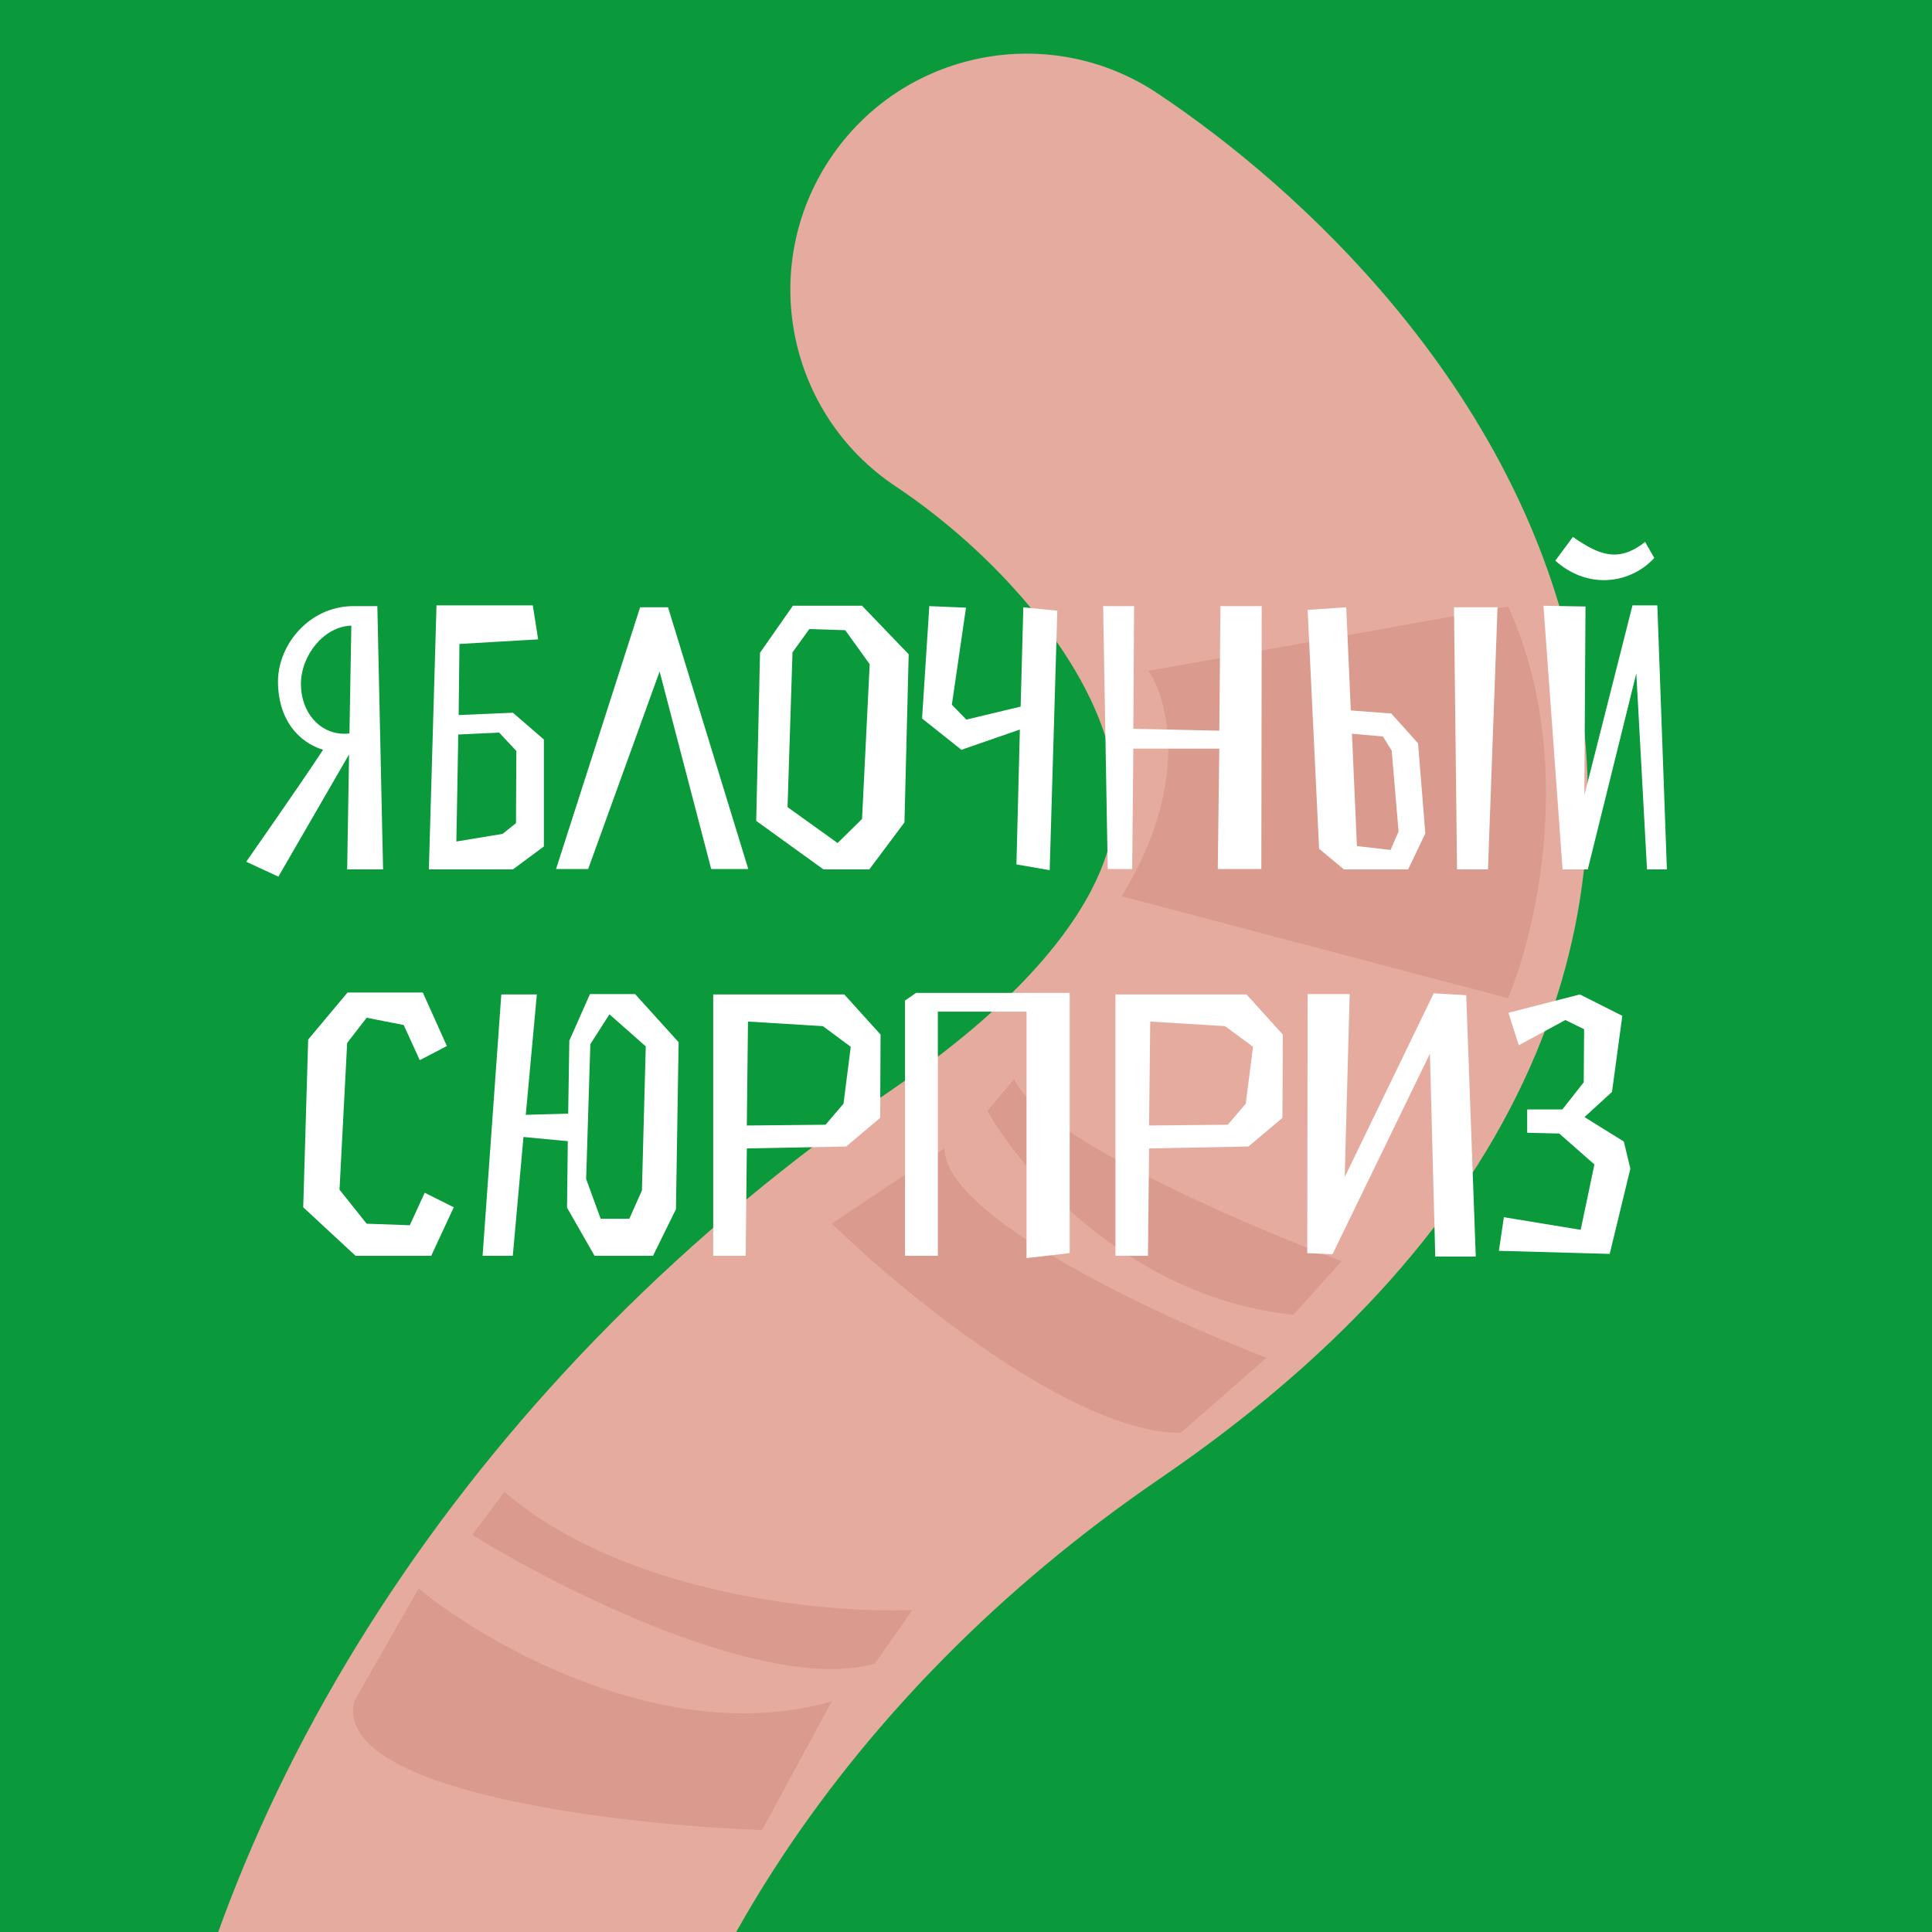 <svg width="180" height="180" viewBox="0 0 180 180" fill="none" xmlns="http://www.w3.org/2000/svg">
<rect x="0" y="0" width="180" height="180" fill="#333333" stroke="none"/>
<g clip-path="url(#clip0_486_3929)">
<rect width="180" height="180" fill="#0A9A3B"/>
<path fill-rule="evenodd" clip-rule="evenodd" d="M77.332 14.797C84.072 4.687 97.731 1.956 107.841 8.695C121.503 17.803 140.331 35.607 146.175 59.789C149.27 72.599 148.549 86.74 141.904 100.838C135.419 114.598 123.985 126.879 108.049 137.769C78.082 158.247 61.455 186.348 57.788 210.132C54.234 233.173 62.433 250.238 80.673 258.464C108.768 271.134 128.724 292.08 142.151 312.215C155.506 332.242 163.202 352.643 166.265 366.311C168.922 378.167 161.465 389.933 149.609 392.59C137.753 395.248 125.988 387.791 123.33 375.935C121.44 367.499 115.874 352.117 105.544 336.626C95.286 321.243 81.135 306.939 62.584 298.573C22.518 280.504 8.423 241.549 14.302 203.426C20.066 166.045 44.596 127.837 83.225 101.441C94.727 93.581 99.871 86.817 102.103 82.08C104.176 77.681 104.312 73.873 103.406 70.124C101.247 61.19 92.637 51.441 83.434 45.306C73.324 38.566 70.592 24.907 77.332 14.797Z" fill="#E6AB9F"/>
<path d="M77.5 158.5C62.3 162.9 45.5 153.333 39 148L33 158.5C31 166.9 57.5 170 71 170.5L77.5 158.5Z" fill="#DA9A8D"/>
<path d="M81.5 155C71.5 157.8 52.333 148.167 44 143L47 139C58.2 148.6 77 150.333 85 150L81.5 155Z" fill="#DA9A8D"/>
<path d="M110 133.5C100 133.5 84.167 120.5 77.5 114L88 107C88 113.4 108 122.667 118 126.5L110 133.5Z" fill="#DA9A8D"/>
<path d="M120.5 122.5C105.3 120.9 95.167 109.167 92 103.5L94.5 100.5C96.5 105.7 115.667 114 125 117.5L120.5 122.5Z" fill="#DA9A8D"/>
<path d="M140.5 93L104.5 83.5C110.9 73.1 108.833 65.167 107 62.5L140.5 56.5C146.9 70.5 143.167 86.667 140.5 93Z" fill="#DA9A8D"/>
<path d="M35.156 56.472H32.771C28.712 56.578 25.9 60.138 25.9 63.485C25.9 67.009 27.787 69.145 30.101 69.857C27.395 73.951 22.945 80.252 22.945 80.288L25.936 81.676L32.522 70.284L32.344 81H35.69L35.156 56.472ZM28.036 63.734C28.036 61.028 30.208 58.358 32.735 58.287L32.557 68.326C32.379 68.362 32.237 68.362 32.094 68.362C29.745 68.362 28.036 66.333 28.036 63.734ZM50.672 78.864V68.896L47.788 66.404L42.733 66.618L42.804 59.996L50.138 59.569L49.639 56.4H40.668L39.956 81H47.788L50.672 78.864ZM42.519 78.401L42.697 68.433L46.506 68.255L48.108 69.964L48.073 76.692L46.827 77.689L42.519 78.401ZM61.455 62.559L66.261 80.964H69.714L62.238 56.578H59.639L51.807 80.964H54.798L61.455 62.559ZM76.72 81H80.992L84.267 76.621L84.659 60.957L80.315 56.436H73.872L70.81 60.815L70.454 76.479L76.72 81ZM78.749 58.714L81.027 61.883L80.315 76.301L78.037 78.544L73.373 75.197L73.836 60.779L75.403 58.608L78.749 58.714ZM98.508 56.899L95.34 56.578L95.091 65.834L90.035 67.045L88.683 65.656L90 56.614L86.582 56.472L85.906 66.938L89.573 69.857L95.019 67.97L94.699 80.537L97.796 81.071L98.508 56.899ZM117.516 80.964L117.551 56.472H113.707L113.6 68.077L105.59 67.899L105.661 56.472H102.777L103.205 80.964H105.483L105.59 69.75H113.6L113.457 80.964H117.516ZM121.829 56.828L122.897 79.078L125.211 81H131.192L132.794 77.654L132.117 69.252L129.625 66.475L125.852 66.19L125.425 56.578L121.829 56.828ZM139.522 56.578L135.464 56.578L135.749 81H138.632L139.522 56.578ZM128.842 68.611L129.661 69.928L130.302 77.476L129.554 79.184L126.421 78.828L125.959 68.362L128.842 68.611ZM153.27 50.491C152.238 51.31 151.312 51.666 150.422 51.666C149.141 51.666 147.93 50.989 146.542 50.028L144.904 52.235C146.293 53.481 147.895 54.051 149.426 54.051C151.241 54.051 152.95 53.268 154.125 51.986L153.27 50.491ZM155.3 81L154.41 56.4H152.096L147.61 74.094L147.717 56.507L143.801 56.436L145.581 81H147.93L152.452 62.737L153.448 81H155.3ZM33.127 117H40.176L42.276 112.479L39.57 111.126L38.182 114.152L34.159 114.01L31.632 110.841L32.344 97.171L34.159 94.821L37.612 95.498L39.108 98.773L41.635 97.456L39.392 92.472H32.379L28.712 96.85L28.25 112.479L33.127 117ZM50.017 92.65H46.706L44.962 117H47.775L48.771 105.928L52.901 106.32L52.83 112.514L55.393 117H60.84L62.976 112.657L63.225 97.1L59.166 92.614H54.966L53.043 96.957L52.937 103.757L48.985 103.864L50.017 92.65ZM55.962 113.547L54.61 109.844L55.001 97.278L56.781 94.501L60.163 97.491L59.807 110.912L58.633 113.547H55.962ZM69.58 106.996L78.836 106.818L82.004 104.148L82.04 96.388L78.658 92.65H66.447V117H69.473L69.58 106.996ZM69.58 104.86L69.687 95.177L76.665 95.604L79.263 97.527L78.587 102.831L76.914 104.789L69.58 104.86ZM87.378 94.252H95.638V117.214L99.66 116.751V92.507H85.349L84.317 93.219V117H87.378V94.252ZM107.057 106.996L116.313 106.818L119.482 104.148L119.517 96.388L116.135 92.65H103.925V117H106.951L107.057 106.996ZM107.057 104.86L107.164 95.177L114.142 95.604L116.741 97.527L116.064 102.831L114.391 104.789L107.057 104.86ZM137.494 117.071L136.604 92.721L133.578 92.543L125.283 109.666L125.746 92.614H121.83L121.794 116.751L124.144 116.858L133.222 98.168L133.72 117.071H137.494ZM139.649 116.537L149.973 116.822L151.896 108.883L151.29 106.356L147.624 104.077L150.187 101.728L151.148 94.643L147.196 92.65L140.539 94.358L141.5 97.384L145.844 95.035L147.588 95.889L147.552 100.838L145.559 103.365H142.284V105.537L145.274 105.608L148.549 108.492L147.268 114.579L140.112 113.404L139.649 116.537Z" fill="white"/>
</g>
<defs>
<clipPath id="clip0_486_3929">
<rect width="180" height="180" fill="white"/>
</clipPath>
</defs>
</svg>
